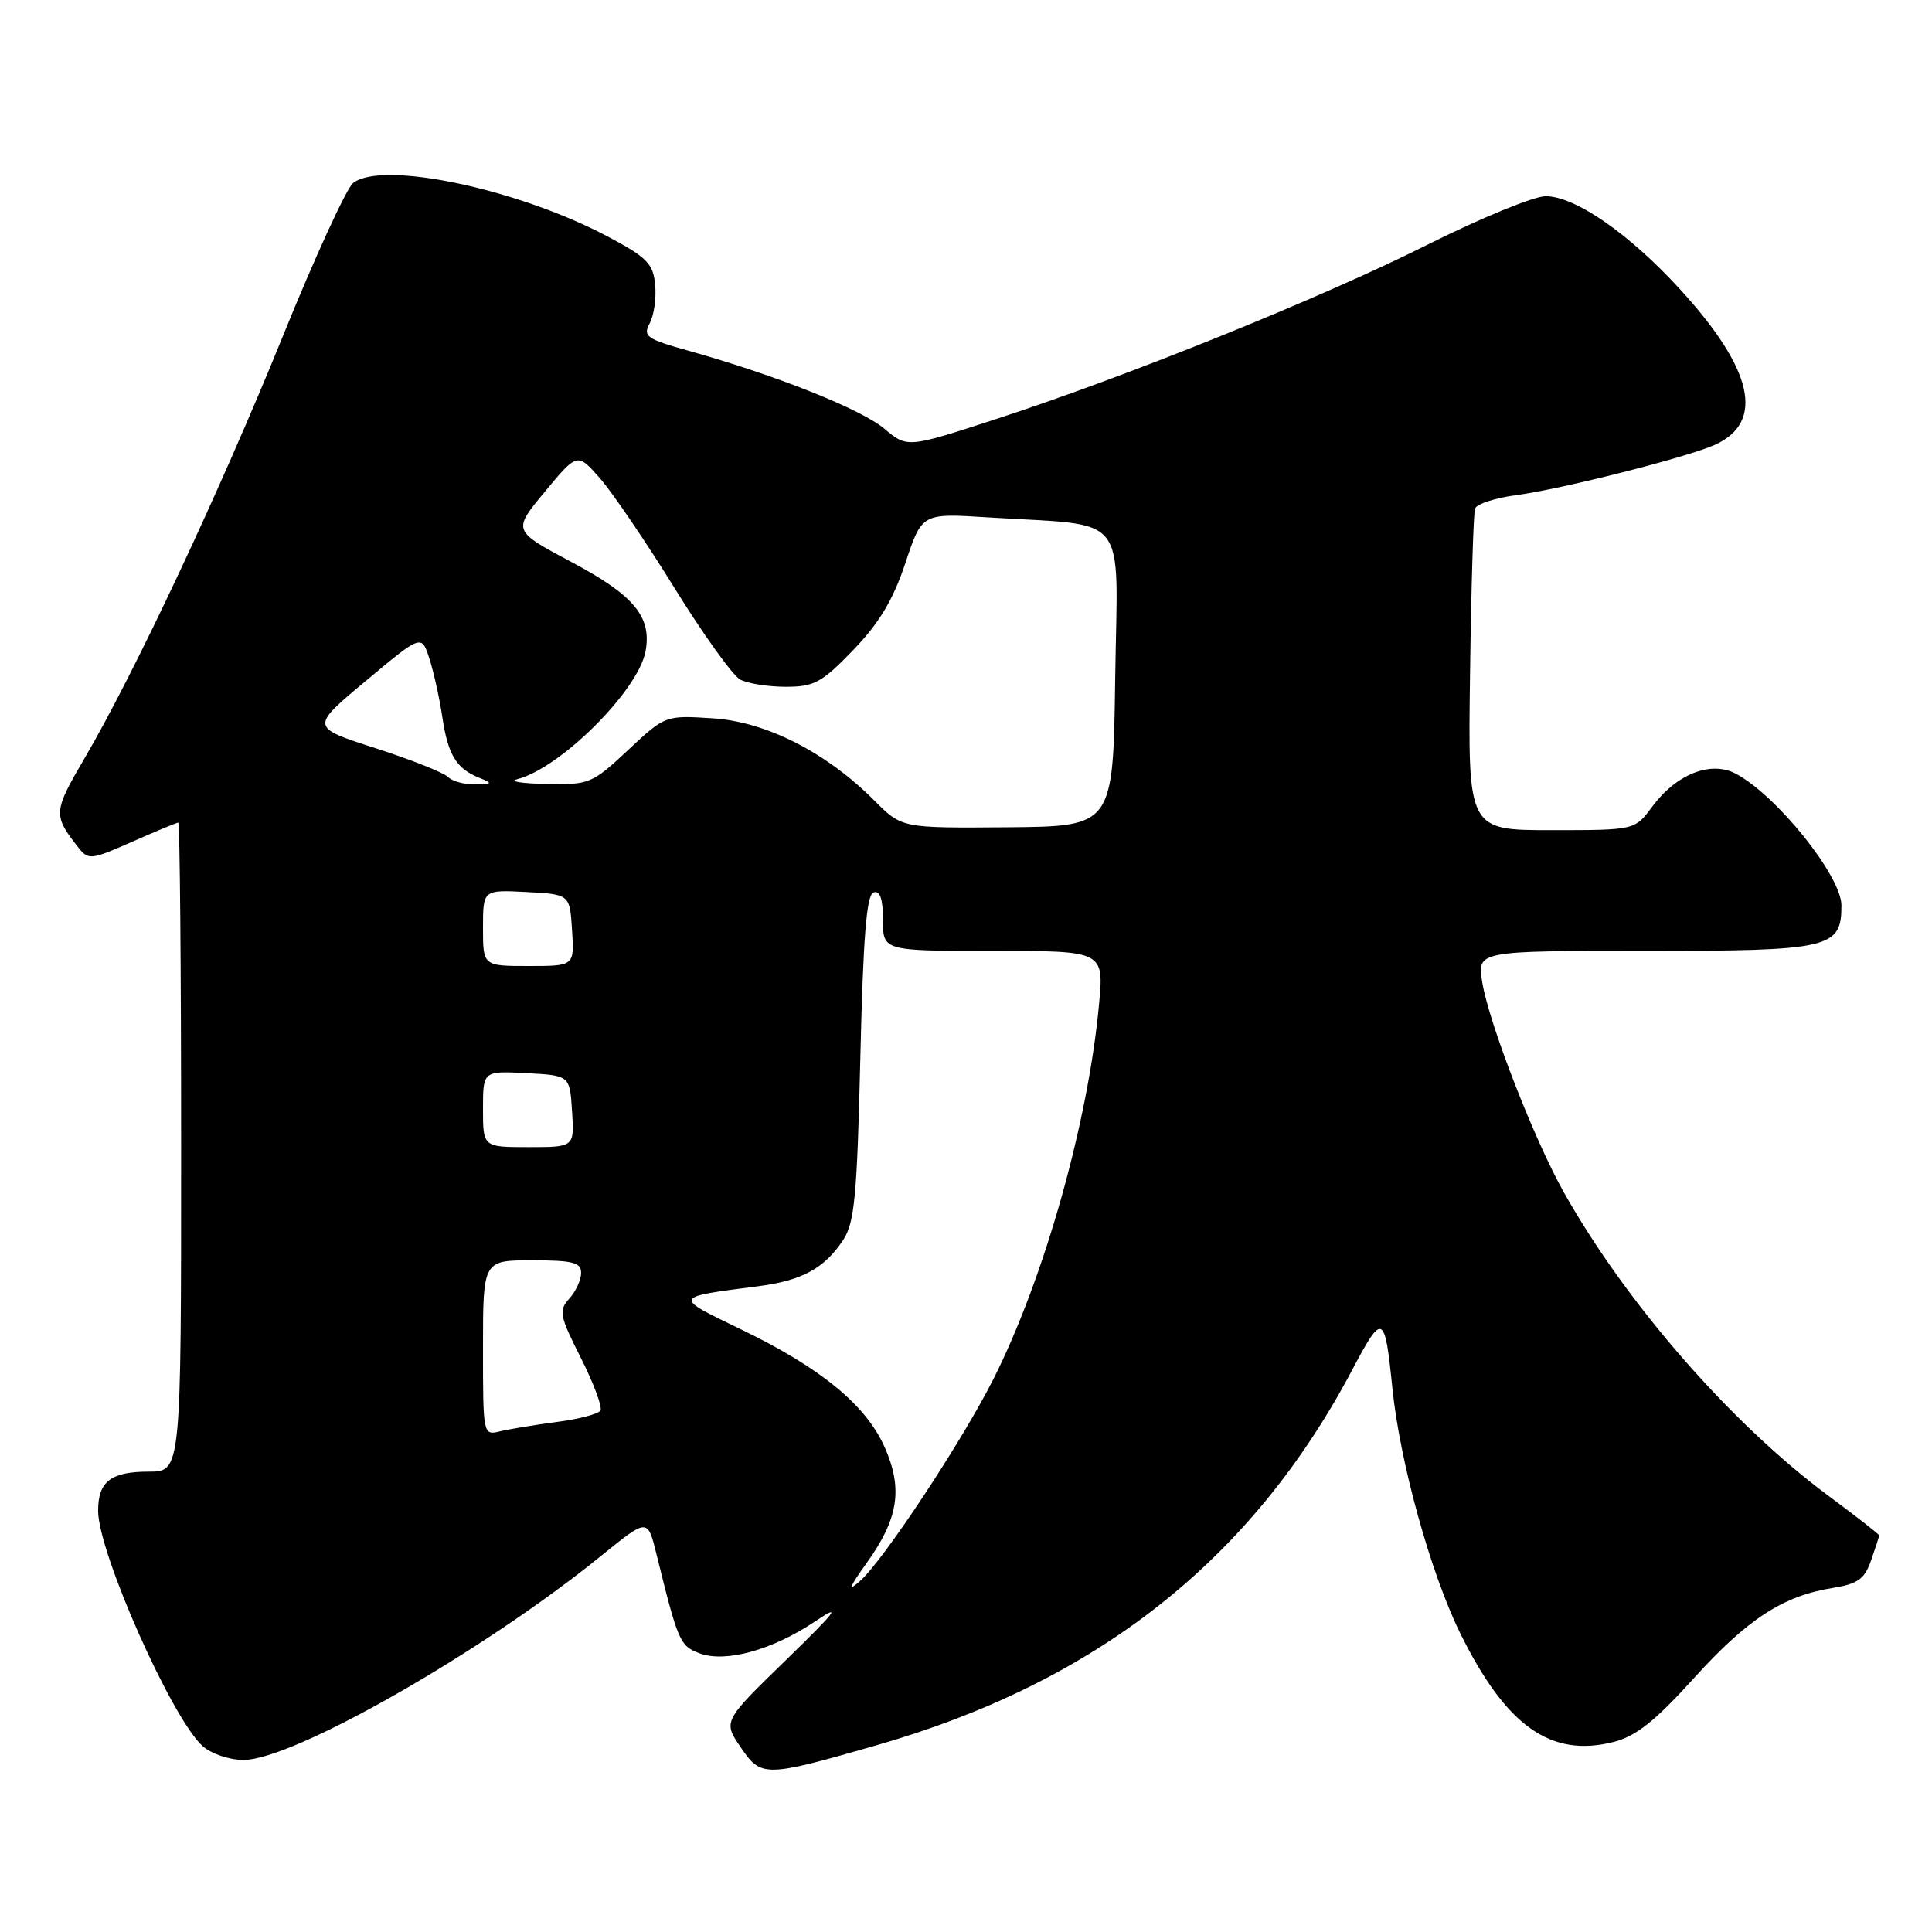 <?xml version="1.0" encoding="UTF-8" standalone="no"?>
<!DOCTYPE svg PUBLIC "-//W3C//DTD SVG 1.1//EN" "http://www.w3.org/Graphics/SVG/1.1/DTD/svg11.dtd" >
<svg xmlns="http://www.w3.org/2000/svg" xmlns:xlink="http://www.w3.org/1999/xlink" version="1.1" viewBox="0 0 256 256">
 <g >
 <path fill="currentColor"
d=" M 116.00 231.30 C 145.31 222.91 165.85 206.72 179.18 181.51 C 183.21 173.88 183.49 174.00 184.49 183.87 C 185.48 193.71 189.57 208.48 193.52 216.48 C 199.58 228.74 205.50 232.93 213.80 230.82 C 216.77 230.07 219.28 228.08 224.43 222.39 C 231.56 214.52 236.26 211.46 242.85 210.41 C 246.19 209.87 247.07 209.24 247.94 206.73 C 248.52 205.07 249.00 203.59 249.00 203.45 C 249.00 203.30 245.96 200.93 242.25 198.18 C 229.34 188.59 215.46 172.67 207.19 157.94 C 203.23 150.88 197.26 135.49 196.40 130.12 C 195.74 126.00 195.74 126.00 218.04 126.00 C 242.54 126.00 244.00 125.66 244.00 119.98 C 244.00 116.08 235.39 105.35 229.98 102.51 C 226.67 100.77 222.11 102.58 218.91 106.91 C 216.62 110.00 216.62 110.00 205.56 110.00 C 194.50 110.00 194.50 110.00 194.79 89.25 C 194.94 77.84 195.24 68.00 195.45 67.39 C 195.66 66.78 198.14 65.97 200.96 65.60 C 206.99 64.80 223.65 60.57 227.26 58.93 C 233.88 55.91 232.31 48.93 222.63 38.35 C 215.90 30.98 208.71 26.00 204.81 26.00 C 203.25 26.00 196.23 28.88 189.22 32.39 C 174.96 39.54 149.48 49.83 131.86 55.57 C 120.22 59.36 120.22 59.36 117.17 56.80 C 114.10 54.21 102.78 49.71 91.28 46.49 C 85.66 44.92 85.16 44.57 86.09 42.83 C 86.66 41.77 86.98 39.47 86.81 37.70 C 86.54 34.92 85.72 34.09 80.47 31.31 C 68.51 24.99 50.63 21.24 46.79 24.25 C 45.92 24.94 41.73 34.05 37.50 44.50 C 29.22 64.92 17.80 89.22 11.22 100.45 C 7.05 107.56 7.01 108.02 10.37 112.29 C 11.71 113.99 12.05 113.95 17.51 111.54 C 20.67 110.14 23.42 109.00 23.62 109.00 C 23.83 109.00 24.00 128.35 24.00 152.00 C 24.00 195.00 24.00 195.00 19.70 195.00 C 14.70 195.00 13.00 196.31 13.00 200.18 C 13.00 205.70 22.75 227.66 26.83 231.35 C 27.97 232.38 30.38 233.20 32.26 233.20 C 38.87 233.20 63.98 218.87 79.65 206.16 C 85.80 201.17 85.80 201.17 86.96 205.83 C 89.84 217.51 90.08 218.08 92.65 219.06 C 96.09 220.37 102.32 218.66 108.00 214.85 C 111.63 212.41 110.89 213.40 104.15 219.96 C 95.80 228.08 95.80 228.08 98.15 231.53 C 100.86 235.51 101.32 235.51 116.00 231.30 Z  M 114.82 207.13 C 119.05 201.23 119.67 197.30 117.23 191.78 C 114.75 186.17 108.78 181.27 98.23 176.17 C 89.13 171.77 89.08 171.91 100.50 170.43 C 106.29 169.68 109.26 168.05 111.74 164.28 C 113.24 161.99 113.57 158.40 114.00 140.13 C 114.37 124.21 114.82 118.56 115.75 118.25 C 116.61 117.96 117.00 119.10 117.00 121.92 C 117.00 126.00 117.00 126.00 131.64 126.00 C 146.29 126.00 146.29 126.00 145.62 133.14 C 144.17 148.78 138.36 169.37 131.64 182.72 C 127.46 191.01 117.08 206.73 113.95 209.50 C 112.30 210.96 112.53 210.33 114.82 207.13 Z  M 64.00 178.61 C 64.00 167.00 64.00 167.00 70.50 167.00 C 75.91 167.00 77.00 167.28 77.00 168.67 C 77.00 169.59 76.30 171.12 75.44 172.07 C 74.00 173.65 74.14 174.33 76.97 179.94 C 78.67 183.32 79.84 186.45 79.56 186.91 C 79.28 187.36 76.67 188.05 73.77 188.42 C 70.87 188.80 67.49 189.36 66.25 189.66 C 64.01 190.21 64.00 190.14 64.00 178.61 Z  M 64.00 146.95 C 64.00 141.90 64.00 141.90 69.75 142.20 C 75.50 142.50 75.50 142.50 75.80 147.25 C 76.11 152.00 76.11 152.00 70.05 152.00 C 64.00 152.00 64.00 152.00 64.00 146.95 Z  M 64.00 122.95 C 64.00 117.90 64.00 117.90 69.75 118.20 C 75.50 118.50 75.50 118.50 75.80 123.25 C 76.11 128.00 76.11 128.00 70.05 128.00 C 64.00 128.00 64.00 128.00 64.00 122.95 Z  M 115.90 106.12 C 109.52 99.70 101.53 95.63 94.43 95.18 C 88.15 94.78 88.15 94.78 83.22 99.39 C 78.46 103.84 78.09 104.00 72.40 103.88 C 69.15 103.82 67.40 103.54 68.50 103.26 C 74.23 101.82 84.59 91.50 85.54 86.29 C 86.38 81.72 84.02 78.88 75.70 74.46 C 67.91 70.31 67.91 70.31 72.21 65.14 C 76.50 59.97 76.50 59.97 79.50 63.38 C 81.15 65.26 85.60 71.81 89.39 77.94 C 93.18 84.06 97.09 89.51 98.07 90.04 C 99.06 90.57 101.78 91.00 104.12 91.00 C 107.89 91.00 108.89 90.46 113.06 86.13 C 116.49 82.58 118.34 79.49 119.96 74.63 C 122.16 68.00 122.16 68.00 130.83 68.55 C 149.89 69.75 148.08 67.47 147.77 89.81 C 147.50 109.50 147.50 109.50 133.50 109.62 C 119.50 109.73 119.50 109.73 115.90 106.12 Z  M 59.34 102.94 C 58.76 102.36 54.42 100.64 49.70 99.12 C 41.12 96.36 41.12 96.36 48.49 90.21 C 55.86 84.05 55.86 84.05 56.90 87.28 C 57.47 89.05 58.24 92.53 58.61 95.00 C 59.35 100.00 60.45 101.83 63.47 103.05 C 65.33 103.80 65.28 103.88 62.95 103.94 C 61.55 103.97 59.92 103.52 59.34 102.94 Z "/>
</g>
</svg>